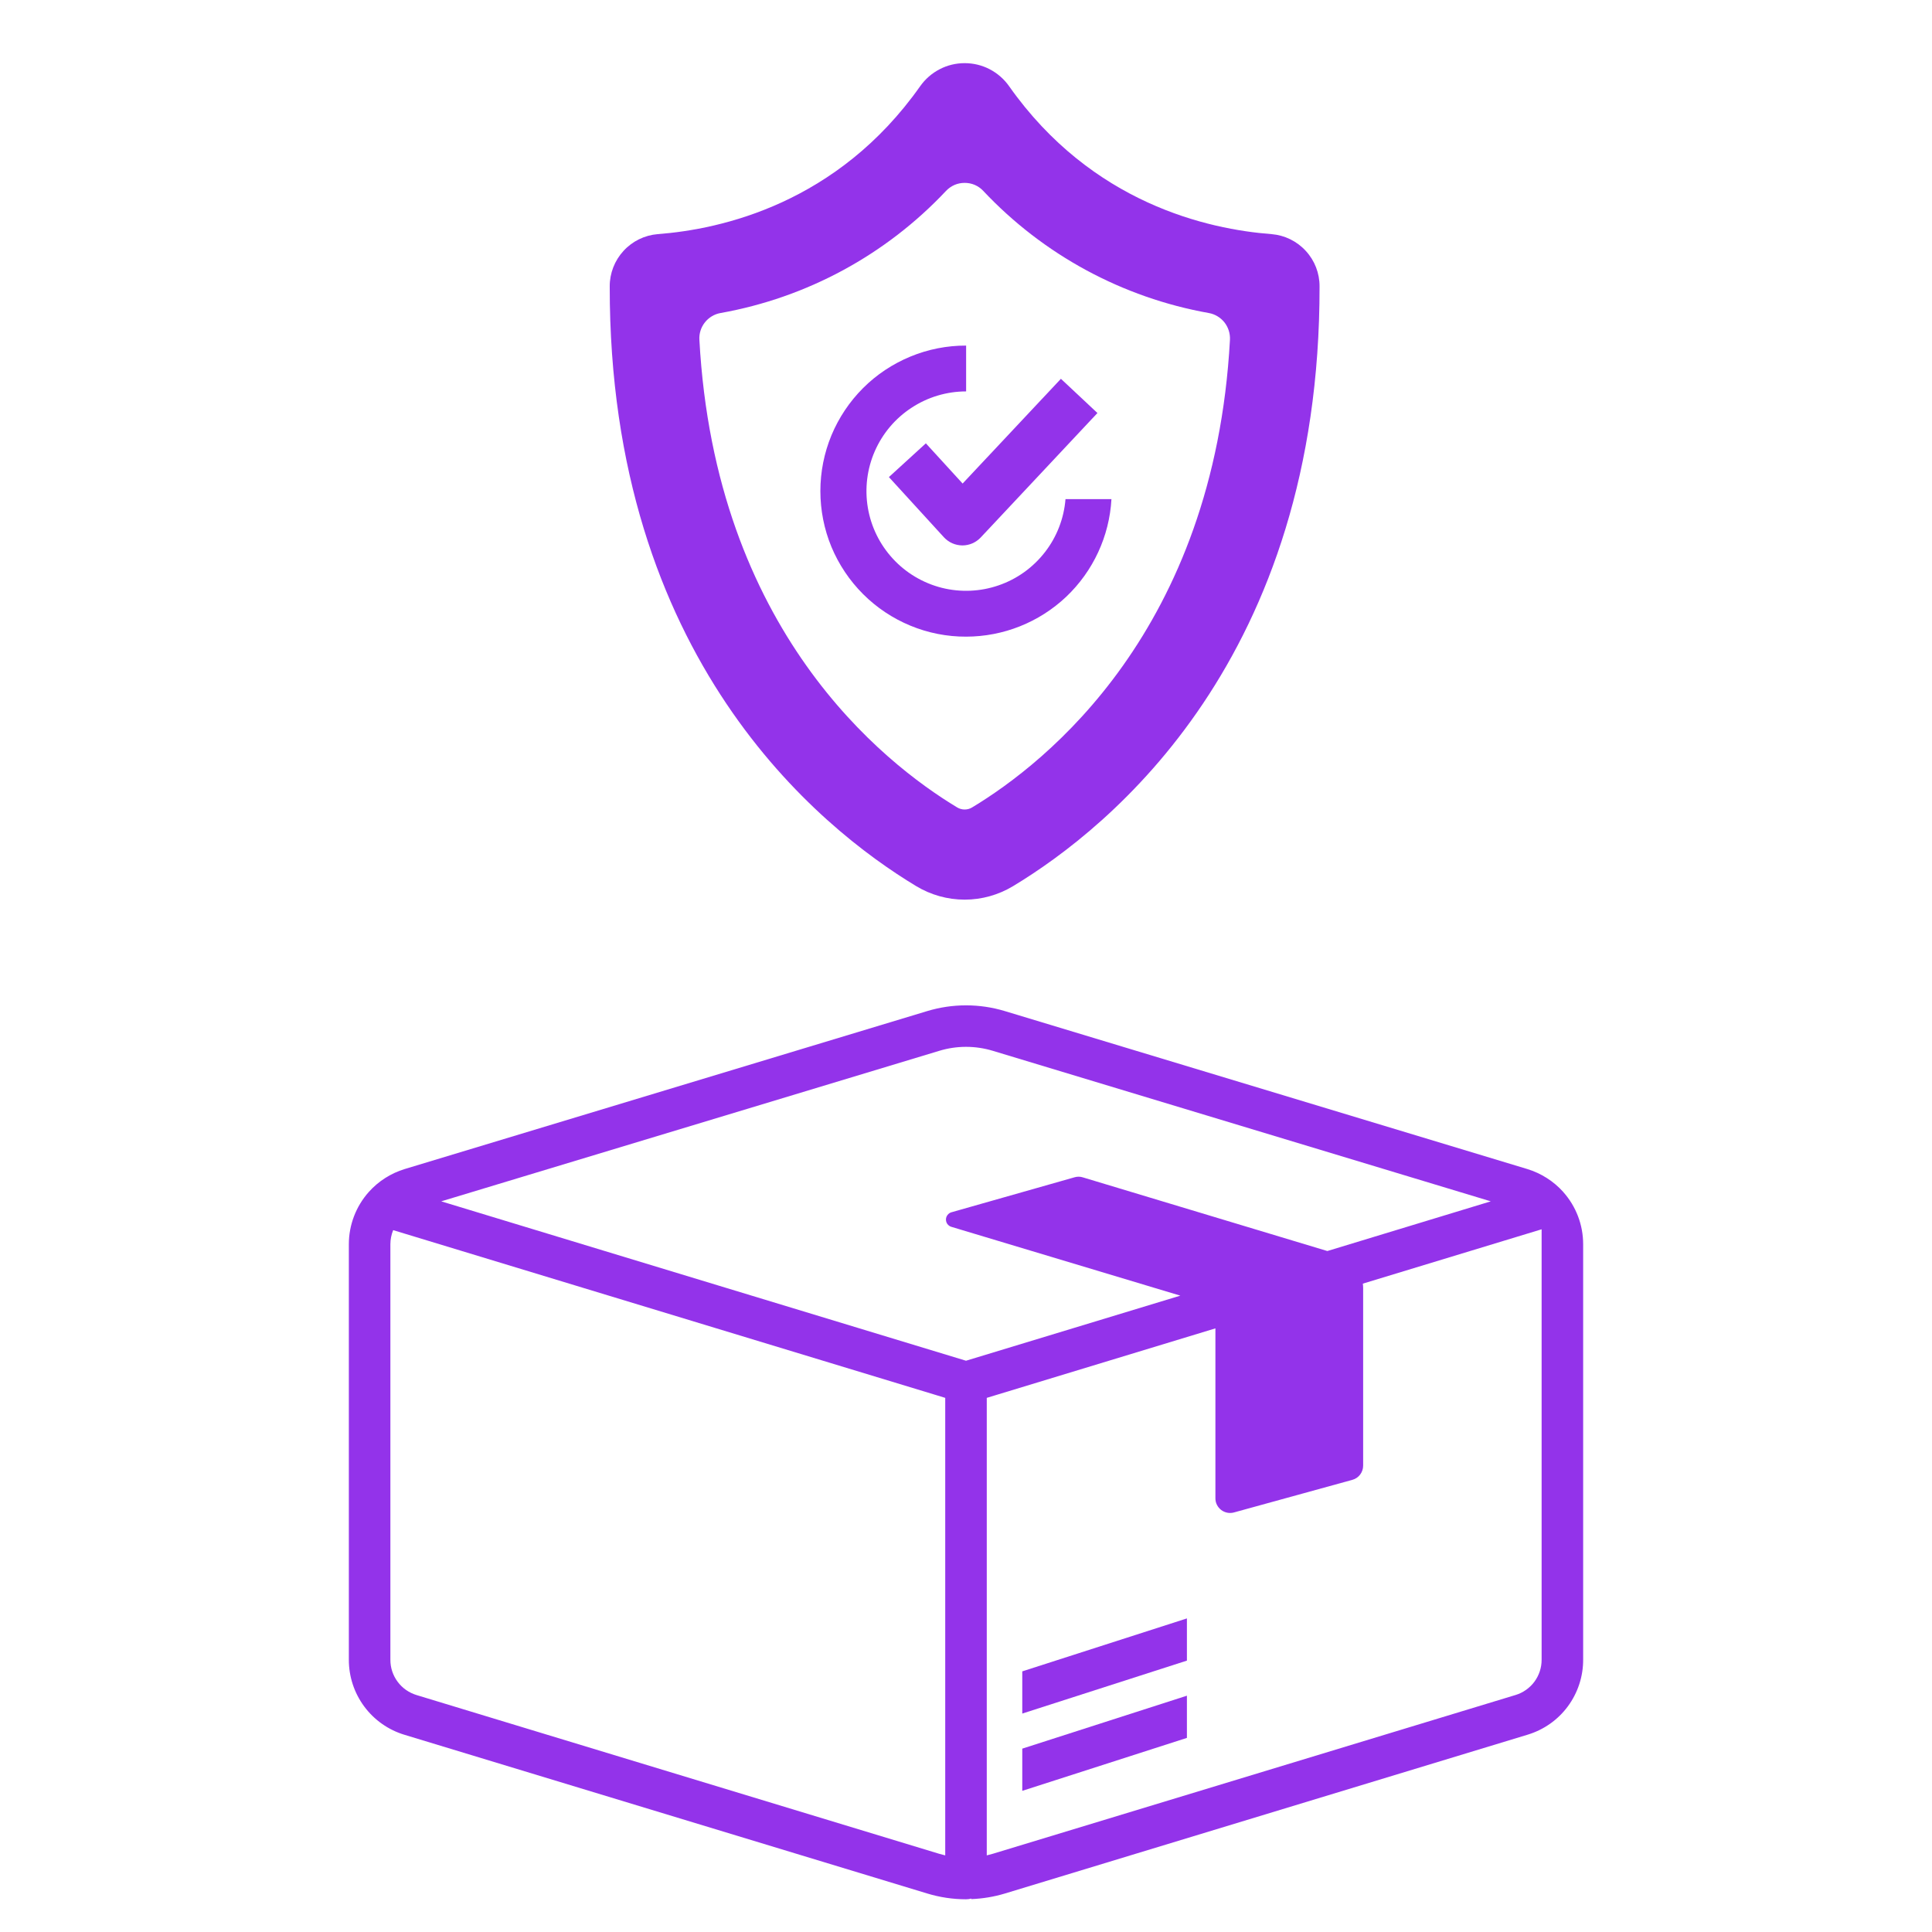 <svg width="32" height="32" viewBox="0 0 32 32" fill="none" xmlns="http://www.w3.org/2000/svg">
<path d="M25.892 19.743L25.892 19.742L25.892 19.742C25.732 19.564 25.526 19.433 25.297 19.363L16.644 16.747C16.224 16.62 15.777 16.62 15.357 16.747L6.703 19.363C6.474 19.433 6.268 19.564 6.109 19.742L6.109 19.742L6.108 19.743C5.896 19.981 5.778 20.289 5.778 20.608V27.489C5.777 27.769 5.867 28.041 6.033 28.265C6.199 28.489 6.434 28.654 6.701 28.734L15.354 31.361C15.563 31.425 15.781 31.458 16 31.458C16.03 31.458 16.06 31.454 16.089 31.446C16.088 31.449 16.088 31.452 16.087 31.455C16.276 31.448 16.464 31.417 16.646 31.362L25.305 28.731C25.571 28.65 25.804 28.486 25.969 28.262C26.134 28.038 26.223 27.767 26.222 27.489V20.608C26.222 20.289 26.105 19.981 25.892 19.743ZM15.656 30.731C15.622 30.723 15.588 30.714 15.554 30.704L6.901 28.076C6.775 28.038 6.664 27.961 6.586 27.855C6.507 27.749 6.465 27.621 6.466 27.489V20.608C6.466 20.528 6.482 20.449 6.512 20.375L15.469 23.096L15.502 23.106L15.656 23.153V30.731ZM16 22.538L7.308 19.898L15.557 17.405C15.846 17.317 16.155 17.317 16.445 17.405L24.692 19.898L21.985 20.721L17.936 19.501C17.892 19.487 17.845 19.486 17.8 19.499L15.759 20.079C15.733 20.086 15.71 20.102 15.694 20.124C15.677 20.145 15.668 20.172 15.668 20.199C15.668 20.226 15.676 20.253 15.692 20.274C15.709 20.296 15.731 20.312 15.757 20.32L19.55 21.46L16 22.538ZM25.534 27.489C25.535 27.62 25.493 27.747 25.416 27.853C25.338 27.958 25.229 28.036 25.104 28.074L16.445 30.704C16.412 30.714 16.378 30.723 16.344 30.731V23.153L20.131 22.002V24.816C20.131 24.854 20.139 24.891 20.156 24.924C20.173 24.958 20.197 24.987 20.227 25.01C20.256 25.032 20.291 25.048 20.328 25.055C20.364 25.062 20.402 25.061 20.438 25.051L22.399 24.511C22.451 24.497 22.496 24.466 22.528 24.424C22.56 24.381 22.578 24.33 22.578 24.276V21.336C22.578 21.311 22.576 21.286 22.573 21.261V21.261L25.534 20.361L25.534 27.489Z" fill="#9333EA"/>
<path d="M16.932 29.662L19.659 28.785V28.086L16.932 28.963V29.662Z" fill="#9333EA"/>
<path d="M16.932 28.382L19.659 27.505V26.806L16.932 27.683V28.382Z" fill="#9333EA"/>
<path d="M15.175 14.677C15.417 14.823 15.695 14.901 15.978 14.901C16.261 14.901 16.538 14.823 16.78 14.677C18.391 13.706 21.864 10.897 21.856 4.744C21.857 4.526 21.776 4.316 21.628 4.156C21.481 3.995 21.279 3.896 21.062 3.878C20.006 3.798 18.083 3.369 16.714 1.428C16.631 1.31 16.521 1.214 16.393 1.147C16.265 1.08 16.122 1.046 15.978 1.046C15.833 1.046 15.691 1.08 15.563 1.147C15.434 1.214 15.324 1.31 15.241 1.428C13.872 3.369 11.95 3.798 10.893 3.878C10.676 3.896 10.474 3.995 10.327 4.156C10.18 4.316 10.098 4.526 10.099 4.744C10.092 10.897 13.564 13.706 15.175 14.677ZM11.933 5.185C13.364 4.93 14.674 4.221 15.669 3.162C15.709 3.12 15.757 3.086 15.81 3.063C15.863 3.04 15.92 3.029 15.978 3.029C16.035 3.029 16.093 3.04 16.146 3.063C16.199 3.086 16.247 3.12 16.286 3.162C17.282 4.221 18.592 4.93 20.023 5.185C20.125 5.203 20.216 5.259 20.281 5.34C20.345 5.422 20.377 5.524 20.372 5.627C20.11 10.435 17.331 12.632 16.102 13.373C16.065 13.396 16.022 13.408 15.978 13.408C15.934 13.408 15.891 13.396 15.853 13.373C14.624 12.632 11.846 10.435 11.584 5.627C11.578 5.524 11.61 5.422 11.675 5.34C11.739 5.259 11.831 5.203 11.933 5.185Z" fill="#9333EA"/>
<path d="M16.002 10.545C16.619 10.544 17.211 10.308 17.659 9.885C18.106 9.461 18.375 8.882 18.409 8.267H17.648C17.622 8.587 17.504 8.893 17.307 9.146C17.11 9.4 16.844 9.591 16.541 9.695C16.238 9.8 15.91 9.814 15.599 9.736C15.288 9.657 15.006 9.49 14.789 9.254C14.571 9.018 14.427 8.724 14.374 8.408C14.321 8.091 14.361 7.766 14.49 7.472C14.619 7.178 14.83 6.928 15.099 6.753C15.367 6.577 15.681 6.483 16.002 6.483V5.724C15.685 5.723 15.371 5.785 15.079 5.906C14.786 6.027 14.519 6.204 14.295 6.428C14.071 6.652 13.893 6.918 13.771 7.211C13.65 7.504 13.588 7.817 13.588 8.134C13.588 8.451 13.65 8.765 13.771 9.058C13.893 9.35 14.071 9.616 14.295 9.84C14.519 10.064 14.786 10.242 15.079 10.363C15.371 10.484 15.685 10.546 16.002 10.545Z" fill="#9333EA"/>
<path d="M15.335 7.343L14.723 7.902L15.634 8.899C15.673 8.941 15.72 8.975 15.772 8.998C15.824 9.021 15.881 9.033 15.938 9.034H15.94C15.997 9.034 16.053 9.022 16.105 9C16.157 8.977 16.204 8.944 16.243 8.903L18.177 6.841L17.572 6.274L15.944 8.009L15.335 7.343Z" fill="#9333EA"/>
</svg>
